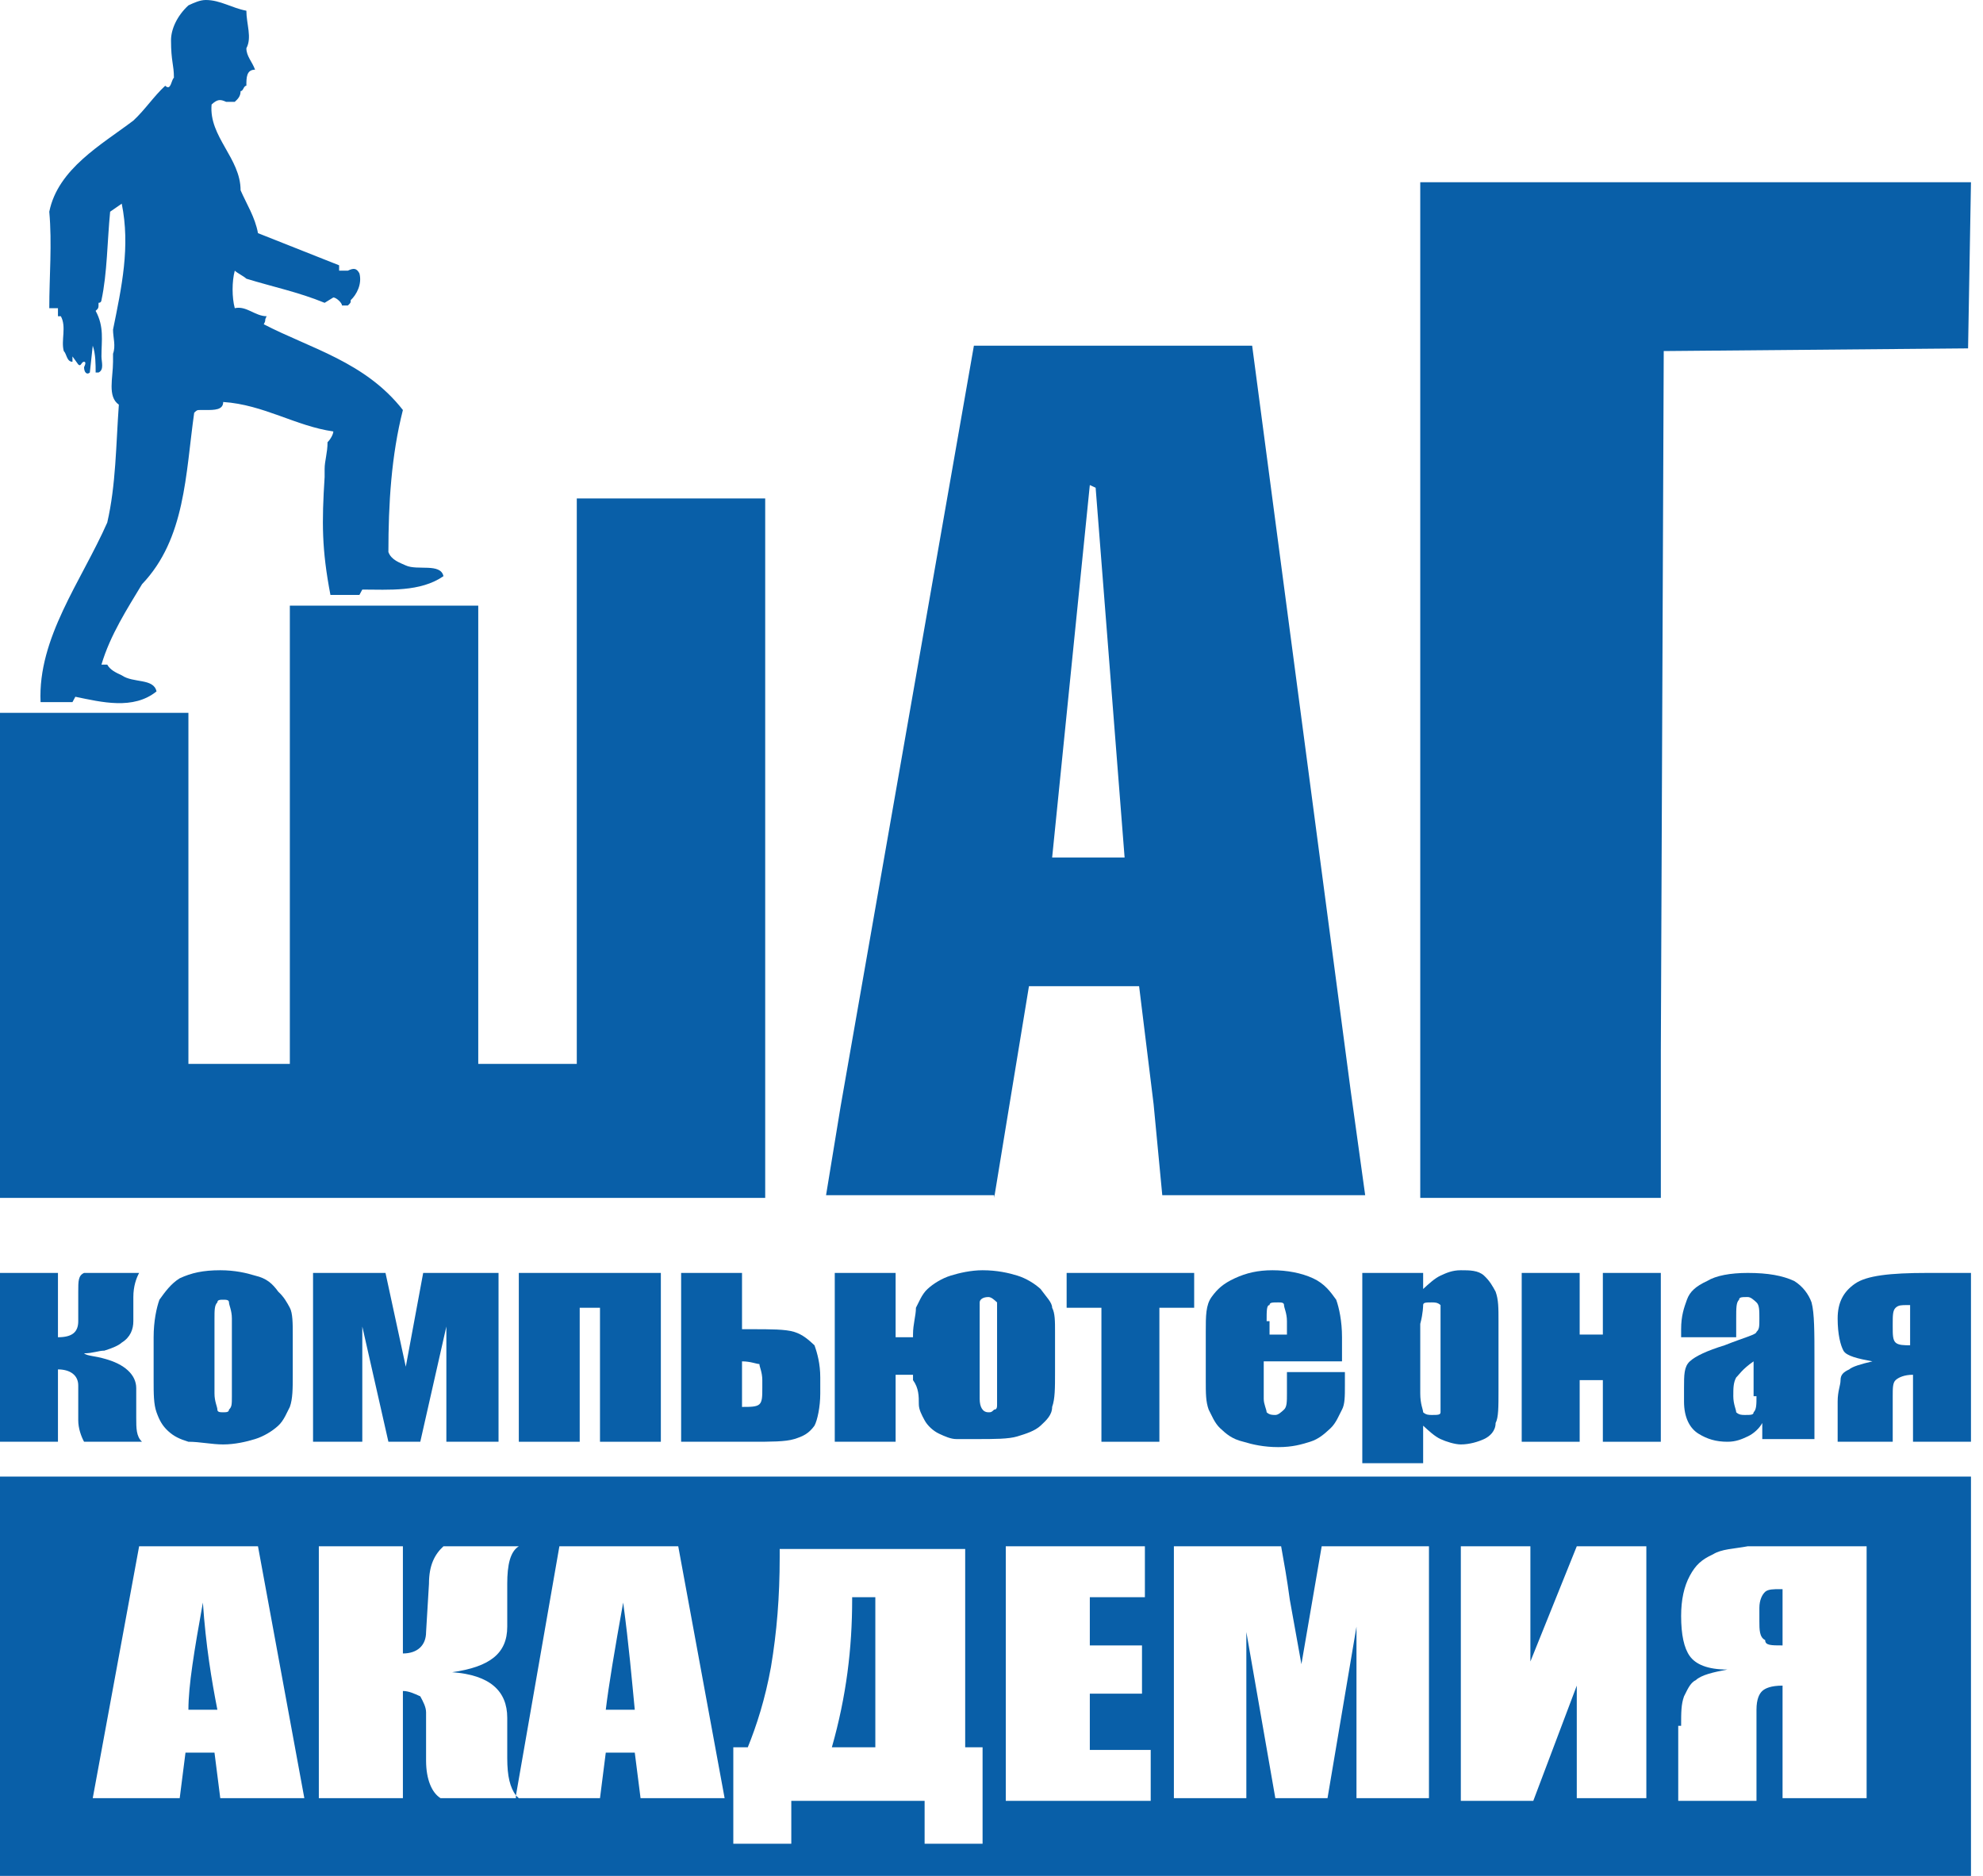 <svg width="74" height="70" viewBox="0 0 74 70" fill="none" xmlns="http://www.w3.org/2000/svg">
<path d="M0 70H73.551V55.1H0V70ZM62.735 64.4C62.735 63.9 62.735 63.6 62.843 63.3C62.951 63.1 63.059 62.8 63.276 62.7C63.492 62.5 63.925 62.4 64.465 62.3C63.708 62.3 63.276 62.1 63.059 61.8C62.843 61.5 62.735 61 62.735 60.3C62.735 59.7 62.843 59.2 63.059 58.8C63.276 58.4 63.492 58.2 63.925 58C64.249 57.8 64.682 57.8 65.222 57.7C65.655 57.7 66.52 57.7 67.494 57.7H69.657V67.1H66.52V62.9C66.088 62.9 65.871 63 65.763 63.1C65.655 63.2 65.547 63.4 65.547 63.8V67.2H62.627V64.4H62.735ZM54.514 57.7H57.11V62L58.841 57.7H61.437V67.1H58.841V62.9L57.218 67.2H54.514V57.7ZM43.806 57.7H47.808C47.916 58.3 48.025 58.9 48.133 59.7L48.565 62.1L49.322 57.7H53.325V67.1H50.62V60.7L49.539 67.1H47.592L46.51 60.9V67.1H43.806V57.7ZM37.533 57.7H42.724V59.6H40.669V61.4H42.616V63.2H40.669V65.3H42.941V67.2H37.533V57.7ZM27.257 65.2H27.906C28.231 64.4 28.555 63.4 28.771 62.2C28.988 60.9 29.096 59.6 29.096 58.1V57.8H36.018V65.2H36.667V68.8H34.504V67.2H29.529V68.8H27.365V65.2H27.257ZM11.898 57.7H15.035V61.7C15.575 61.7 15.9 61.4 15.9 60.9L16.008 59.1C16.008 58.4 16.224 58 16.549 57.7H19.361C19.037 57.9 18.929 58.4 18.929 59.1V60.7C18.929 61.7 18.28 62.2 16.873 62.4C18.28 62.5 18.929 63.1 18.929 64.1V65.6C18.929 66.3 19.037 66.7 19.253 67L20.875 57.7H25.31L27.041 67.1H23.904L23.688 65.4H22.606L22.39 67.1H19.361C19.361 67.1 19.361 67.1 19.253 67V67.1H16.441C16.116 66.9 15.9 66.4 15.9 65.7V63.9C15.9 63.7 15.792 63.5 15.684 63.3C15.467 63.2 15.251 63.1 15.035 63.1V67.1H11.898V57.7ZM5.192 57.7H9.627L11.357 67.1H8.22L8.004 65.4H6.922L6.706 67.1H3.461L5.192 57.7Z" fill="#095FA8"/>
<path d="M43.265 53.8V48.8H44.563V47.5H39.804V48.8H41.102V53.8H43.265Z" fill="#095FA8"/>
<path d="M50.08 50.8V49.9C50.08 49.3 49.971 48.8 49.863 48.5C49.647 48.2 49.431 47.9 48.998 47.7C48.565 47.5 48.025 47.4 47.484 47.4C46.943 47.4 46.51 47.5 46.078 47.7C45.645 47.9 45.429 48.1 45.212 48.4C44.996 48.7 44.996 49.1 44.996 49.7V51.5C44.996 52 44.996 52.3 45.104 52.6C45.212 52.8 45.32 53.1 45.537 53.3C45.753 53.5 45.969 53.7 46.402 53.8C46.727 53.9 47.159 54 47.7 54C48.241 54 48.565 53.9 48.89 53.8C49.214 53.7 49.431 53.5 49.647 53.3C49.863 53.1 49.971 52.8 50.08 52.6C50.188 52.4 50.188 52.1 50.188 51.7V51.2H48.025V52C48.025 52.3 48.025 52.5 47.916 52.6C47.808 52.7 47.7 52.8 47.592 52.8C47.484 52.8 47.376 52.8 47.267 52.7C47.267 52.6 47.159 52.4 47.159 52.2V50.8H50.08ZM47.267 49.3C47.267 48.9 47.267 48.7 47.376 48.7C47.376 48.6 47.484 48.6 47.7 48.6C47.808 48.6 47.916 48.6 47.916 48.7C47.916 48.8 48.025 49 48.025 49.3V49.8H47.376V49.3H47.267Z" fill="#095FA8"/>
<path d="M32.773 59.6H31.8V59.7C31.8 61.5 31.584 63.3 31.043 65.2H32.665V59.6H32.773Z" fill="#095FA8"/>
<path d="M73.551 53.8V47.5H71.929C70.522 47.5 69.657 47.6 69.225 47.9C68.792 48.2 68.576 48.6 68.576 49.2C68.576 49.8 68.684 50.2 68.792 50.4C68.9 50.6 69.333 50.7 69.874 50.8C69.441 50.9 69.116 51 69.008 51.1C68.792 51.2 68.684 51.3 68.684 51.5C68.684 51.7 68.576 51.9 68.576 52.3V53.8H70.631V52.1C70.631 51.8 70.631 51.6 70.739 51.5C70.847 51.4 71.063 51.3 71.388 51.3V53.8H73.551ZM70.739 50.1C70.631 50 70.631 49.8 70.631 49.5V49.4C70.631 49.1 70.631 48.9 70.739 48.8C70.847 48.7 70.955 48.7 71.171 48.7H71.28V50.2C71.063 50.2 70.847 50.2 70.739 50.1Z" fill="#095FA8"/>
<path d="M61.978 39.2L62.086 13.1L73.443 13L73.551 6.8H53V40.5V44.7H61.978V39.2Z" fill="#095FA8"/>
<path d="M50.837 47.5V54.6H53.108V53.2C53.325 53.4 53.541 53.6 53.757 53.7C53.974 53.8 54.298 53.9 54.514 53.9C54.839 53.9 55.163 53.8 55.38 53.7C55.596 53.6 55.812 53.4 55.812 53.1C55.92 52.9 55.92 52.5 55.92 51.9V49.3C55.92 48.8 55.92 48.5 55.812 48.2C55.704 48 55.596 47.8 55.38 47.6C55.163 47.4 54.839 47.4 54.514 47.4C54.19 47.4 53.974 47.5 53.757 47.6C53.541 47.7 53.325 47.9 53.108 48.1V47.5H50.837ZM53.108 48.7C53.108 48.6 53.216 48.6 53.433 48.6C53.541 48.6 53.649 48.6 53.757 48.7C53.757 48.8 53.757 49 53.757 49.4V52.1C53.757 52.4 53.757 52.6 53.757 52.7C53.757 52.8 53.649 52.8 53.433 52.8C53.325 52.8 53.216 52.8 53.108 52.7C53.108 52.6 53 52.4 53 52V49.4C53.108 49 53.108 48.7 53.108 48.7Z" fill="#095FA8"/>
<path d="M67.71 53.8V50.7C67.71 49.7 67.71 49 67.602 48.6C67.494 48.3 67.278 48 66.953 47.8C66.52 47.6 65.98 47.5 65.222 47.5C64.573 47.5 64.033 47.6 63.708 47.8C63.276 48 63.059 48.2 62.951 48.5C62.843 48.8 62.735 49.1 62.735 49.6V49.9H64.79V49.2C64.79 48.8 64.79 48.6 64.898 48.5C64.898 48.4 65.006 48.4 65.222 48.4C65.331 48.4 65.439 48.5 65.547 48.6C65.655 48.7 65.655 48.9 65.655 49.2C65.655 49.5 65.655 49.6 65.547 49.7C65.547 49.8 65.114 49.9 64.357 50.2C63.708 50.4 63.276 50.6 63.059 50.8C62.843 51 62.843 51.3 62.843 51.8V52.3C62.843 52.9 63.059 53.3 63.384 53.5C63.708 53.7 64.033 53.8 64.465 53.8C64.79 53.8 65.006 53.7 65.222 53.6C65.439 53.5 65.655 53.3 65.763 53.1V53.7H67.71V53.8ZM65.547 52.1C65.547 52.4 65.547 52.6 65.439 52.7C65.439 52.8 65.331 52.8 65.114 52.8C65.006 52.8 64.898 52.8 64.79 52.7C64.79 52.6 64.682 52.4 64.682 52.1C64.682 51.8 64.682 51.6 64.79 51.4C64.898 51.3 65.006 51.1 65.439 50.8V52.1H65.547Z" fill="#095FA8"/>
<path d="M61.977 53.8V47.5H59.814V49.8H58.949V47.5H56.786V53.8H58.949V51.5H59.814V53.8H61.977Z" fill="#095FA8"/>
<path d="M37.1 44.7L37.641 41.4L38.398 36.8H42.508L43.049 41.2L43.373 44.6H50.945L50.404 40.7L46.727 12.9H36.343L31.367 41.3L30.826 44.6H37.1V44.7ZM40.669 18.1L40.886 18.2L41.967 32H39.263L40.669 18.1Z" fill="#095FA8"/>
<path d="M18.604 53.8V47.5H15.792L15.143 51L14.386 47.5H11.682V53.8H13.52V49.5L14.494 53.8H15.684L16.657 49.5V53.8H18.604Z" fill="#095FA8"/>
<path d="M9.518 47.6C9.194 47.5 8.761 47.4 8.22 47.4C7.571 47.4 7.139 47.5 6.706 47.7C6.382 47.9 6.165 48.2 5.949 48.5C5.841 48.8 5.733 49.3 5.733 49.9V51.5C5.733 52 5.733 52.4 5.841 52.7C5.949 53 6.057 53.2 6.273 53.4C6.49 53.6 6.706 53.7 7.031 53.8C7.463 53.8 7.896 53.9 8.329 53.9C8.761 53.9 9.194 53.8 9.518 53.7C9.843 53.6 10.167 53.4 10.384 53.2C10.6 53 10.708 52.7 10.816 52.5C10.925 52.2 10.925 51.8 10.925 51.3V49.8C10.925 49.4 10.925 49 10.816 48.8C10.708 48.6 10.6 48.4 10.384 48.2C10.167 47.9 9.951 47.7 9.518 47.6ZM8.653 52.1C8.653 52.4 8.653 52.5 8.545 52.6C8.545 52.7 8.437 52.7 8.329 52.7C8.22 52.7 8.112 52.7 8.112 52.6C8.112 52.5 8.004 52.3 8.004 52V49.2C8.004 48.9 8.004 48.7 8.112 48.6C8.112 48.5 8.22 48.5 8.329 48.5C8.437 48.5 8.545 48.5 8.545 48.6C8.545 48.7 8.653 48.9 8.653 49.2V52.1Z" fill="#095FA8"/>
<path d="M3.137 53.8H5.3C5.084 53.6 5.084 53.3 5.084 52.9V51.8C5.084 51.3 4.651 50.9 3.894 50.7C3.569 50.6 3.245 50.6 3.137 50.5C3.461 50.5 3.678 50.4 3.894 50.4C4.218 50.3 4.435 50.2 4.543 50.1C4.867 49.9 4.976 49.6 4.976 49.3V48.4C4.976 48 5.084 47.7 5.192 47.5H3.137C2.92 47.6 2.92 47.8 2.92 48.2V49.3C2.92 49.7 2.704 49.9 2.163 49.9V47.5H0V53.8H2.163V51.1C2.596 51.1 2.92 51.3 2.92 51.7V53C2.92 53.3 3.029 53.6 3.137 53.8Z" fill="#095FA8"/>
<path d="M23.255 59.8C22.931 61.6 22.714 62.9 22.606 63.8H23.688C23.58 62.7 23.471 61.4 23.255 59.8Z" fill="#095FA8"/>
<path d="M66.52 61.4V59.3H66.412C66.196 59.3 65.98 59.3 65.871 59.4C65.763 59.5 65.655 59.7 65.655 60V60.5C65.655 60.8 65.655 61.1 65.871 61.2C65.871 61.4 66.088 61.4 66.52 61.4Z" fill="#095FA8"/>
<path d="M28.555 41.3V18.6H21.524V39.7H17.847V22.6H10.816V39.1V39.7H7.031V38.4V26.6H0V36.5V44.7H28.555V41.3Z" fill="#095FA8"/>
<path d="M27.69 49.6V47.5H25.418V53.8H28.014C28.771 53.8 29.312 53.8 29.637 53.7C29.961 53.6 30.178 53.5 30.394 53.2C30.502 53 30.61 52.5 30.61 52V51.4C30.61 50.9 30.502 50.5 30.394 50.2C30.178 50 29.961 49.8 29.637 49.7C29.312 49.6 28.771 49.6 28.014 49.6H27.69ZM28.447 51.5V51.8C28.447 52.1 28.447 52.3 28.339 52.4C28.231 52.5 28.014 52.5 27.69 52.5V50.8C28.014 50.8 28.231 50.9 28.339 50.9C28.339 51 28.447 51.2 28.447 51.5Z" fill="#095FA8"/>
<path d="M24.661 53.8V47.5H19.361V53.8H21.633V48.8H22.39V53.8H24.661Z" fill="#095FA8"/>
<path d="M34.288 52.4C34.288 52.6 34.396 52.8 34.504 53C34.612 53.2 34.829 53.4 35.045 53.5C35.261 53.6 35.478 53.7 35.694 53.7C35.91 53.7 36.127 53.7 36.451 53.7C37.1 53.7 37.641 53.7 37.965 53.6C38.29 53.5 38.614 53.4 38.831 53.2C39.047 53 39.263 52.8 39.263 52.5C39.371 52.2 39.371 51.8 39.371 51.2V49.7C39.371 49.3 39.371 49 39.263 48.8C39.263 48.6 39.047 48.4 38.831 48.1C38.614 47.9 38.29 47.7 37.965 47.6C37.641 47.5 37.208 47.4 36.667 47.4C36.235 47.4 35.802 47.5 35.478 47.6C35.153 47.7 34.829 47.9 34.612 48.1C34.396 48.3 34.288 48.6 34.18 48.8C34.18 49.1 34.071 49.4 34.071 49.8V49.9H33.422V47.5H31.151V53.8H33.422V51.3H34.071V51.5C34.288 51.8 34.288 52.1 34.288 52.4ZM36.559 49.2C36.559 48.9 36.559 48.7 36.559 48.6C36.559 48.5 36.667 48.4 36.884 48.4C36.992 48.4 37.1 48.5 37.208 48.6C37.208 48.7 37.208 48.9 37.208 49.2V52.4C37.208 52.5 37.208 52.6 37.1 52.6C36.992 52.7 36.992 52.7 36.884 52.7C36.667 52.7 36.559 52.5 36.559 52.2V49.2Z" fill="#095FA8"/>
<path d="M7.571 59.8C7.247 61.6 7.031 62.9 7.031 63.8H8.112C7.896 62.7 7.68 61.4 7.571 59.8Z" fill="#095FA8"/>
<path d="M1.514 26.2H2.704L2.812 26C3.786 26.2 4.976 26.5 5.841 25.8C5.733 25.3 4.976 25.5 4.543 25.2C4.327 25.1 4.11 25 4.002 24.8H3.786C4.11 23.7 4.759 22.7 5.3 21.8C6.922 20.1 6.922 17.7 7.247 15.4C7.355 15.3 7.355 15.3 7.463 15.3C7.571 15.3 7.571 15.3 7.68 15.3C8.004 15.3 8.329 15.3 8.329 15C9.843 15.1 11.033 15.9 12.439 16.1C12.439 16.2 12.331 16.4 12.223 16.5C12.223 16.9 12.114 17.2 12.114 17.5V17.8C12.006 19.5 12.006 20.5 12.331 22.2H13.412L13.52 22C14.494 22 15.684 22.1 16.549 21.5C16.441 21 15.575 21.3 15.143 21.1C14.927 21 14.602 20.9 14.494 20.6C14.494 18.8 14.602 17 15.035 15.3C13.629 13.5 11.573 13 9.843 12.1C9.951 11.9 9.843 12 9.951 11.8C9.518 11.8 9.194 11.4 8.761 11.5C8.653 11.1 8.653 10.5 8.761 10.1C8.869 10.2 9.086 10.3 9.194 10.4C10.167 10.7 11.141 10.9 12.114 11.3L12.439 11.1C12.547 11.1 12.763 11.3 12.763 11.4H12.871H12.98C13.088 11.3 13.088 11.3 13.088 11.2C13.304 11 13.52 10.6 13.412 10.2C13.304 10 13.196 10 12.98 10.1C12.871 10.1 12.763 10.1 12.655 10.1V9.9L9.627 8.7C9.518 8.1 9.194 7.6 8.978 7.1C8.978 5.9 7.788 5.1 7.896 3.9C8.112 3.7 8.22 3.7 8.437 3.8C8.545 3.8 8.653 3.8 8.761 3.8C8.869 3.7 8.978 3.6 8.978 3.4C9.086 3.4 9.086 3.2 9.194 3.2C9.194 2.9 9.194 2.6 9.518 2.6C9.41 2.3 9.194 2.1 9.194 1.8C9.41 1.4 9.194 0.9 9.194 0.4C8.653 0.3 8.22 0 7.68 0C7.463 0 7.247 0.1 7.031 0.2C6.598 0.6 6.382 1.1 6.382 1.5C6.382 2.3 6.49 2.4 6.49 2.9C6.382 3 6.382 3.4 6.165 3.2C5.733 3.6 5.408 4.1 4.976 4.5C3.786 5.4 2.163 6.3 1.839 7.9C1.947 9.1 1.839 10.3 1.839 11.5H1.947C2.055 11.5 2.163 11.5 2.163 11.5C2.163 11.5 2.163 11.5 2.163 11.6C2.163 11.7 2.163 11.7 2.163 11.8H2.271C2.488 12.2 2.271 12.7 2.38 13.1C2.488 13.2 2.488 13.5 2.704 13.5C2.704 13.4 2.704 13.4 2.704 13.3L2.92 13.6C3.029 13.7 3.029 13.5 3.137 13.5C3.245 13.5 3.137 13.7 3.137 13.7C3.137 13.9 3.245 14 3.353 13.9L3.461 12.9C3.569 13.2 3.569 13.6 3.569 13.9H3.678C3.894 13.8 3.786 13.5 3.786 13.3C3.786 12.7 3.894 12.2 3.569 11.6C3.678 11.5 3.678 11.5 3.678 11.3C3.786 11.3 3.786 11.2 3.786 11.2C4.002 10.2 4.002 9 4.11 7.9L4.543 7.6C4.867 9.2 4.543 10.7 4.218 12.3C4.218 12.6 4.327 12.9 4.218 13.2V13.8V13.5C4.218 14.1 4.002 14.8 4.435 15.1C4.327 16.6 4.327 18.1 4.002 19.5C3.029 21.7 1.406 23.8 1.514 26.2Z" fill="#095FA8"/>
</svg>
